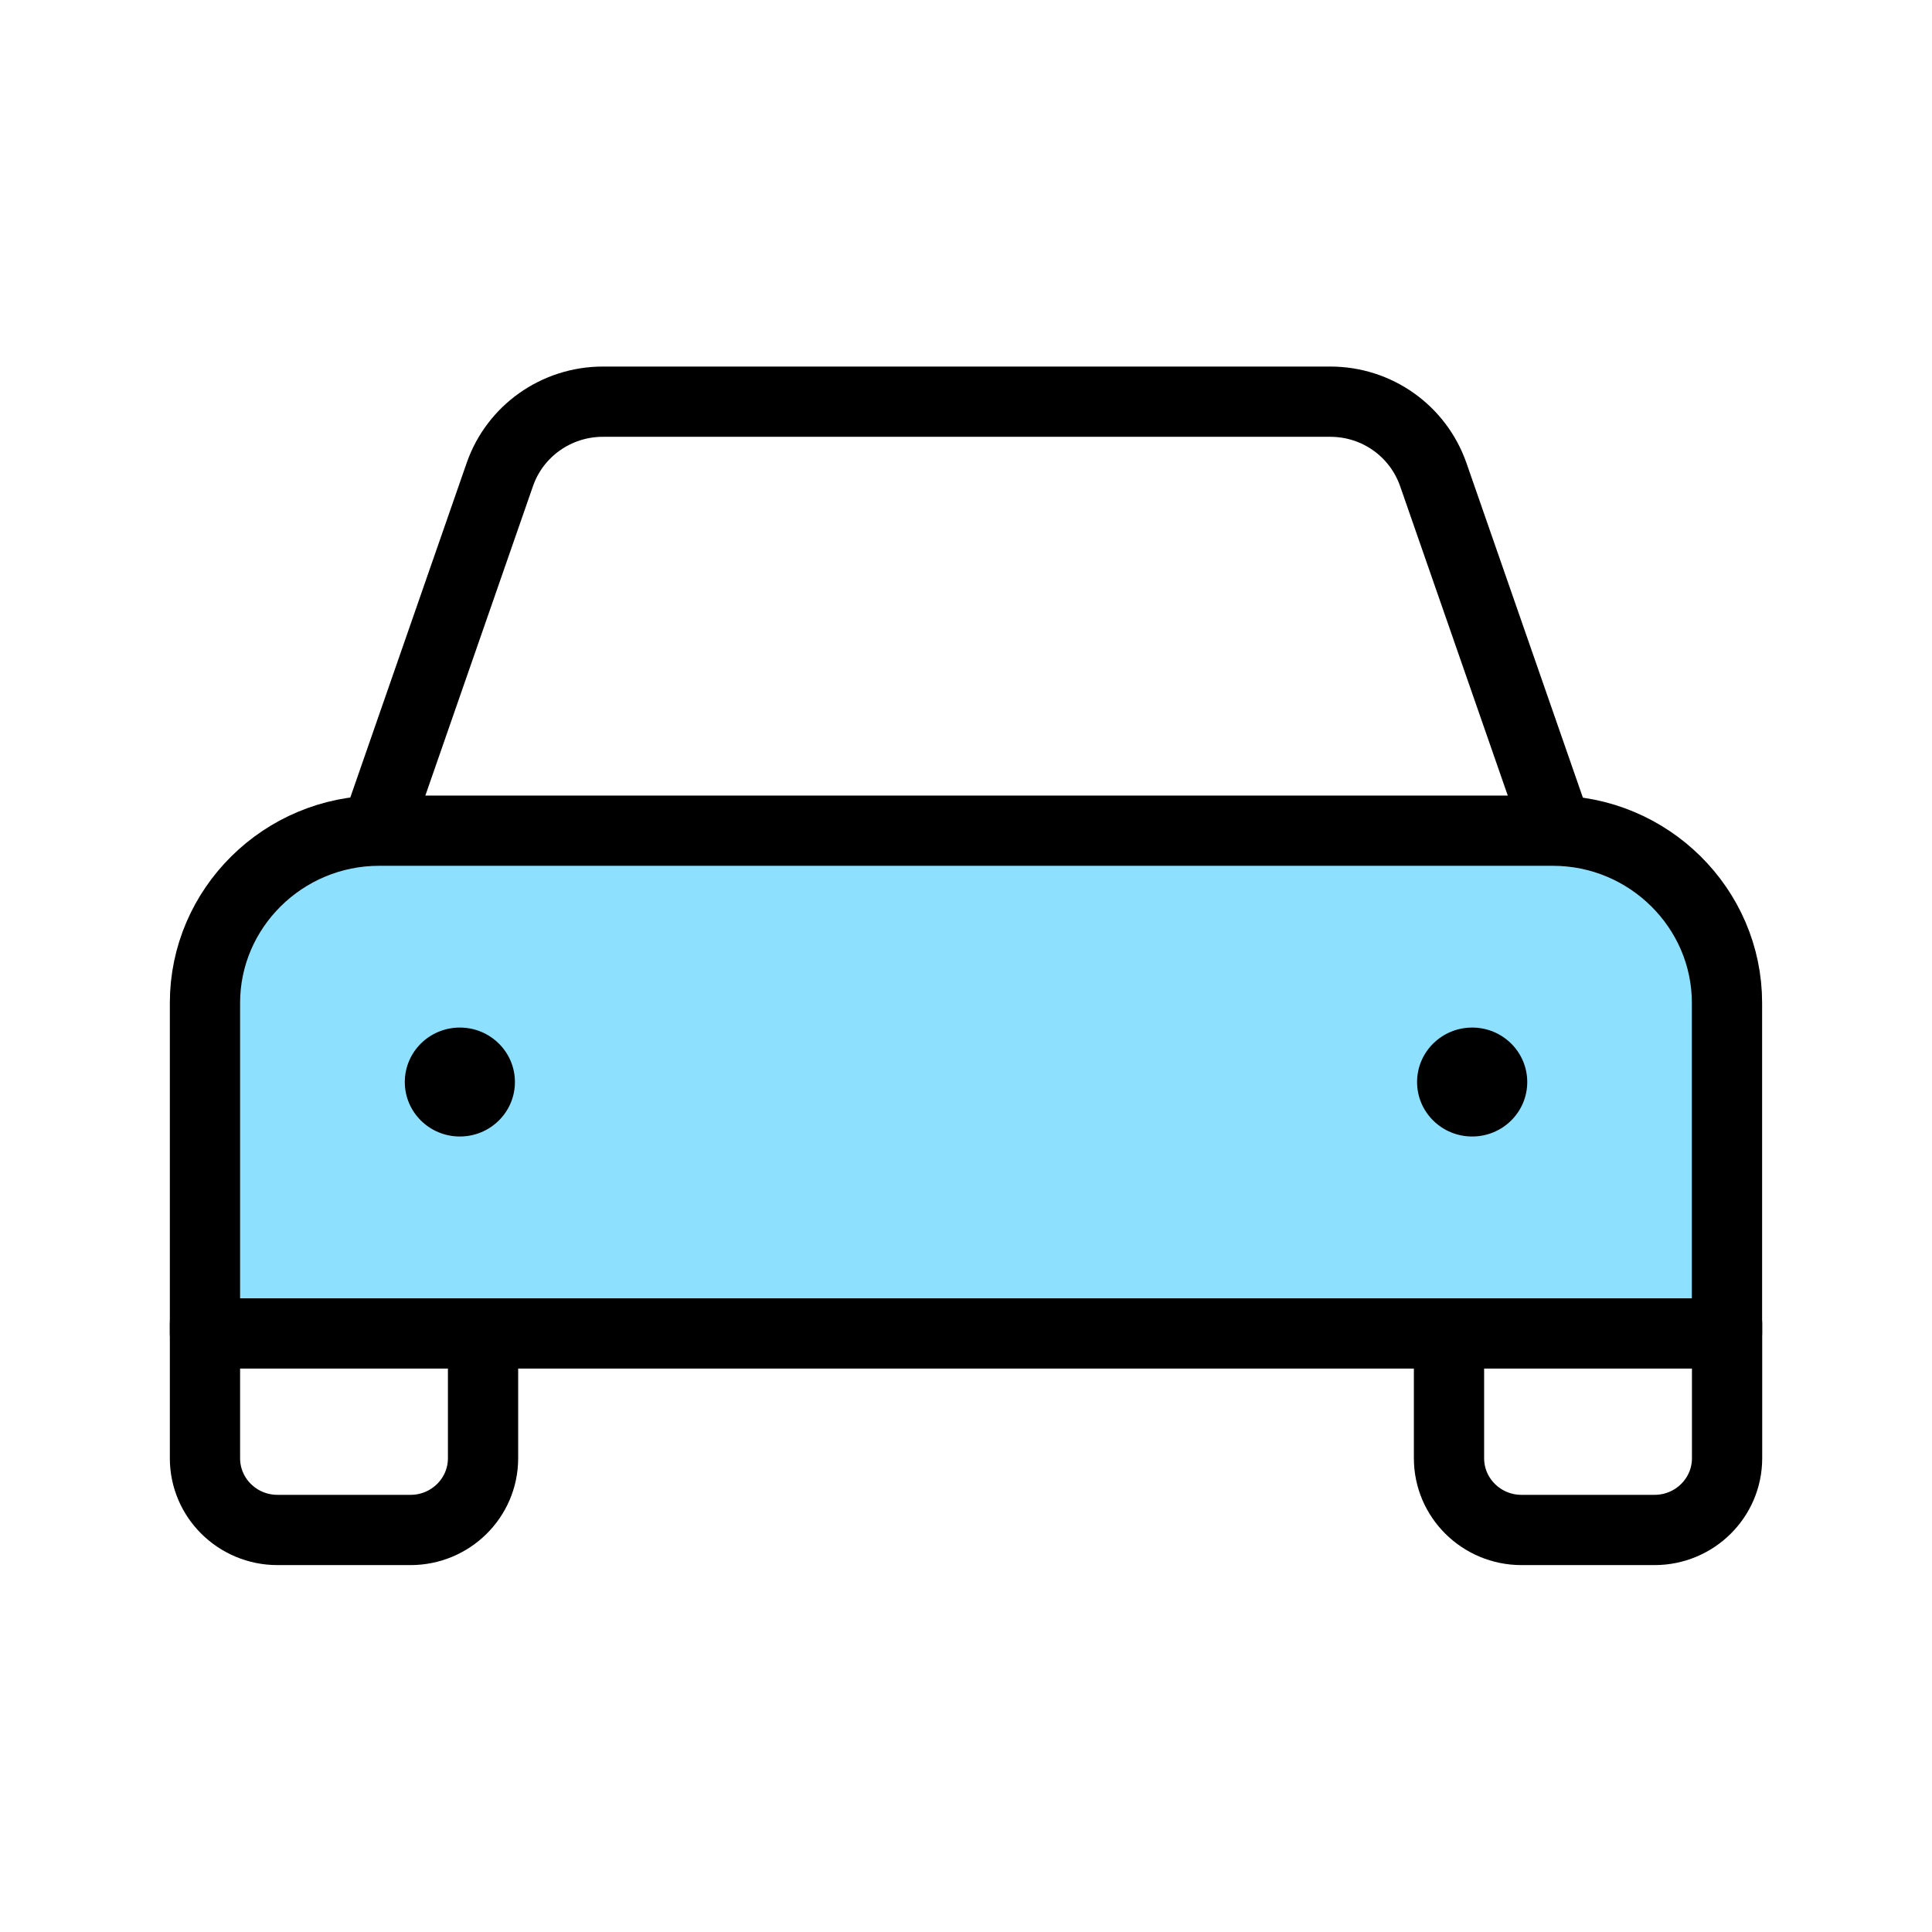 <svg width="44" height="44" viewBox="0 0 44 44" fill="none" xmlns="http://www.w3.org/2000/svg">
<rect width="44" height="44" fill="white"/>
<g clip-path="url(#clip0_1232_53042)">
<path d="M7.809 21.083L11.384 10.805C11.727 9.818 12.669 9.148 13.729 9.148H30.297C31.356 9.148 32.291 9.811 32.641 10.805L36.217 21.083" stroke="black" stroke-width="1.6" stroke-miterlimit="10"/>
<path d="M4.668 30.152V33.211C4.668 34.112 5.408 34.844 6.319 34.844H9.349C10.261 34.844 11.001 34.112 11.001 33.211V30.152" stroke="black" stroke-width="1.6" stroke-miterlimit="10" stroke-linecap="round" stroke-linejoin="round"/>
<path d="M39.333 30.152V33.211C39.333 34.112 38.593 34.844 37.681 34.844H34.651C33.74 34.844 33 34.112 33 33.211V30.152" stroke="black" stroke-width="1.6" stroke-miterlimit="10" stroke-linecap="round" stroke-linejoin="round"/>
<path d="M39.331 30.368V22.84C39.331 20.682 37.547 18.918 35.366 18.918H8.633C6.452 18.918 4.668 20.682 4.668 22.84V30.368H39.331Z" fill="#8EE0FF" stroke="black" stroke-width="1.6" stroke-miterlimit="10" stroke-linecap="round" stroke-linejoin="round"/>
<path d="M10.473 25.883C11.165 25.883 11.727 25.328 11.727 24.643C11.727 23.957 11.165 23.402 10.473 23.402C9.78 23.402 9.219 23.957 9.219 24.643C9.219 25.328 9.78 25.883 10.473 25.883Z" fill="black"/>
<path d="M33.528 25.883C34.22 25.883 34.782 25.328 34.782 24.643C34.782 23.957 34.22 23.402 33.528 23.402C32.835 23.402 32.273 23.957 32.273 24.643C32.273 25.328 32.835 25.883 33.528 25.883Z" fill="black"/>
</g>
<defs>
<clipPath id="clip0_1232_53042">
<rect width="37" height="28" fill="white" transform="translate(3.5 8)"/>
</clipPath>
</defs>
</svg>
